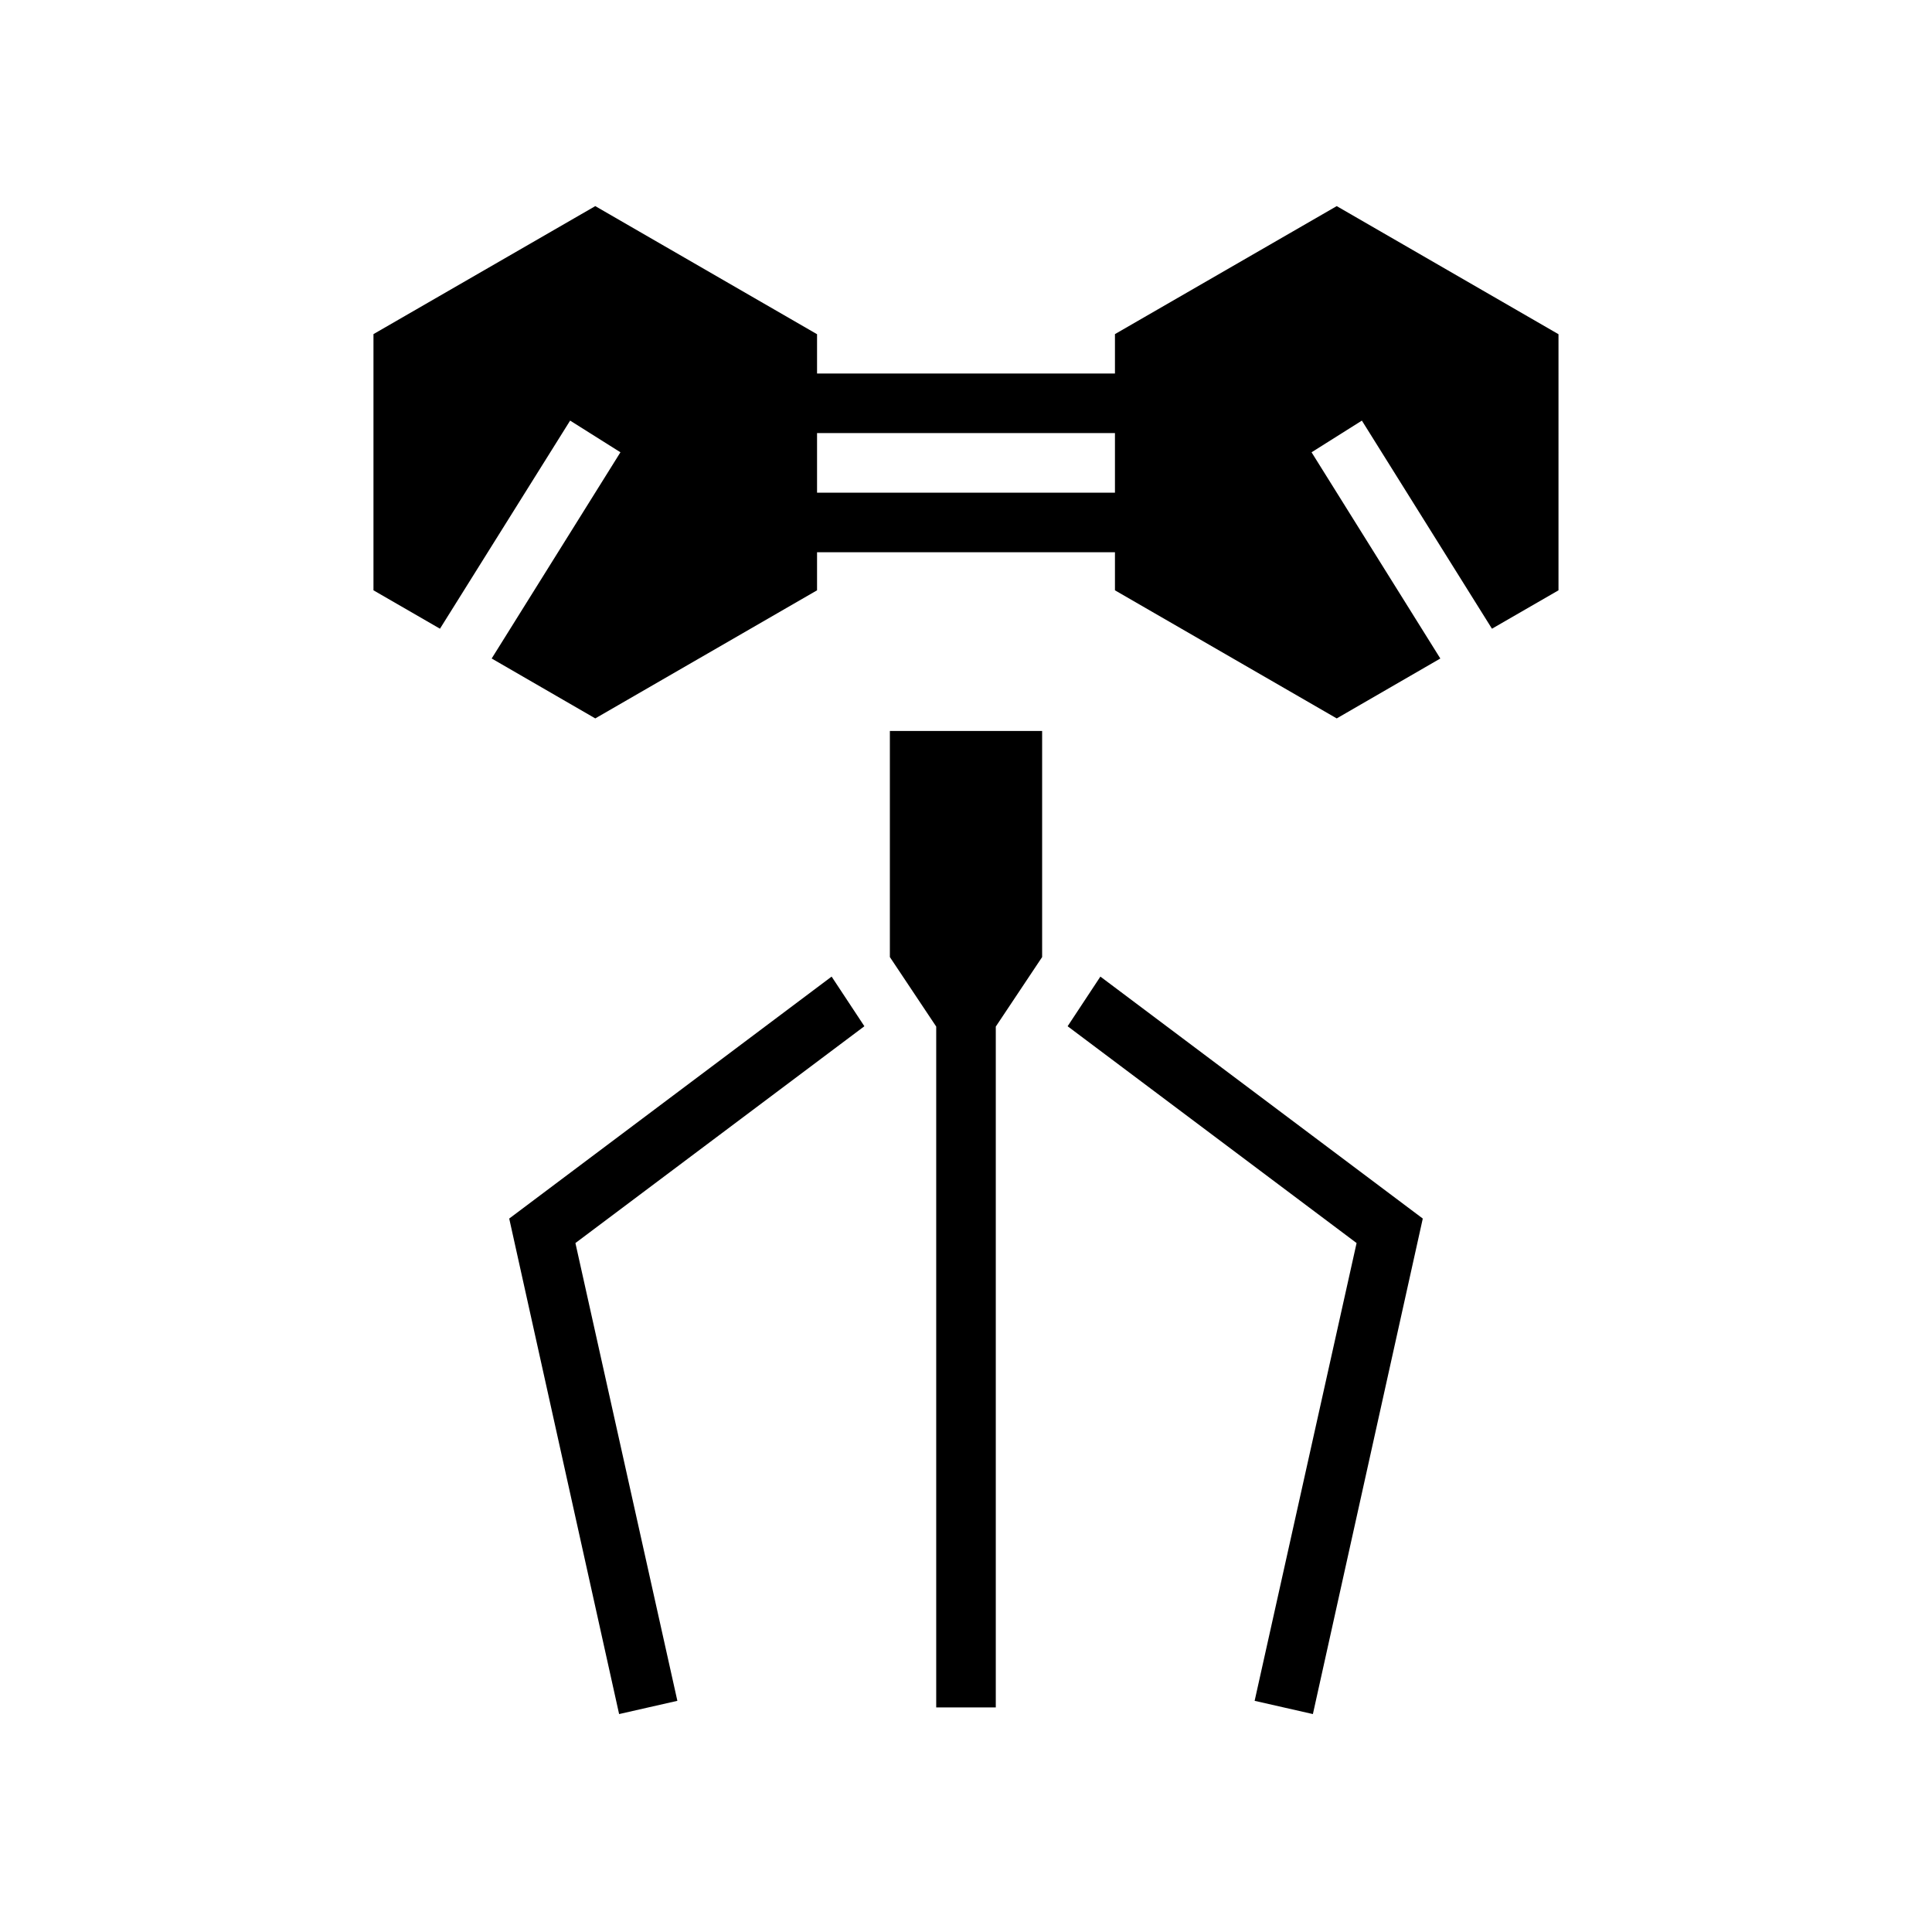 <svg xmlns="http://www.w3.org/2000/svg" width="100%" height="100%" viewBox="0 0 583.68 583.68"><path d="M179.84 62.27L112.83 100.94v77.4l20.09 11.6 39.32-62.87 15.2 9.57-38.9 62.3 31.3 18.1 67-38.7V166.84h90v11.5l67 38.7 31.3-18.1-38.9-62.3 15.2-9.57 39.3 62.87 20.1-11.6V100.97l-67-38.7-67 38.67V112.84h-90V100.97zM246.84 130.84h90v18h-90z m22 90v68.3l14 21V515.84h18V310.14l14-21V220.84z m-17.6 74.2L153.84 368.14 187.04 517.84l17.6-4L173.84 375.54l87.3-65.5z m81.2 0l-9.9 15 87.3 65.5L379.04 513.84l17.6 4L429.84 368.14z" /></svg>